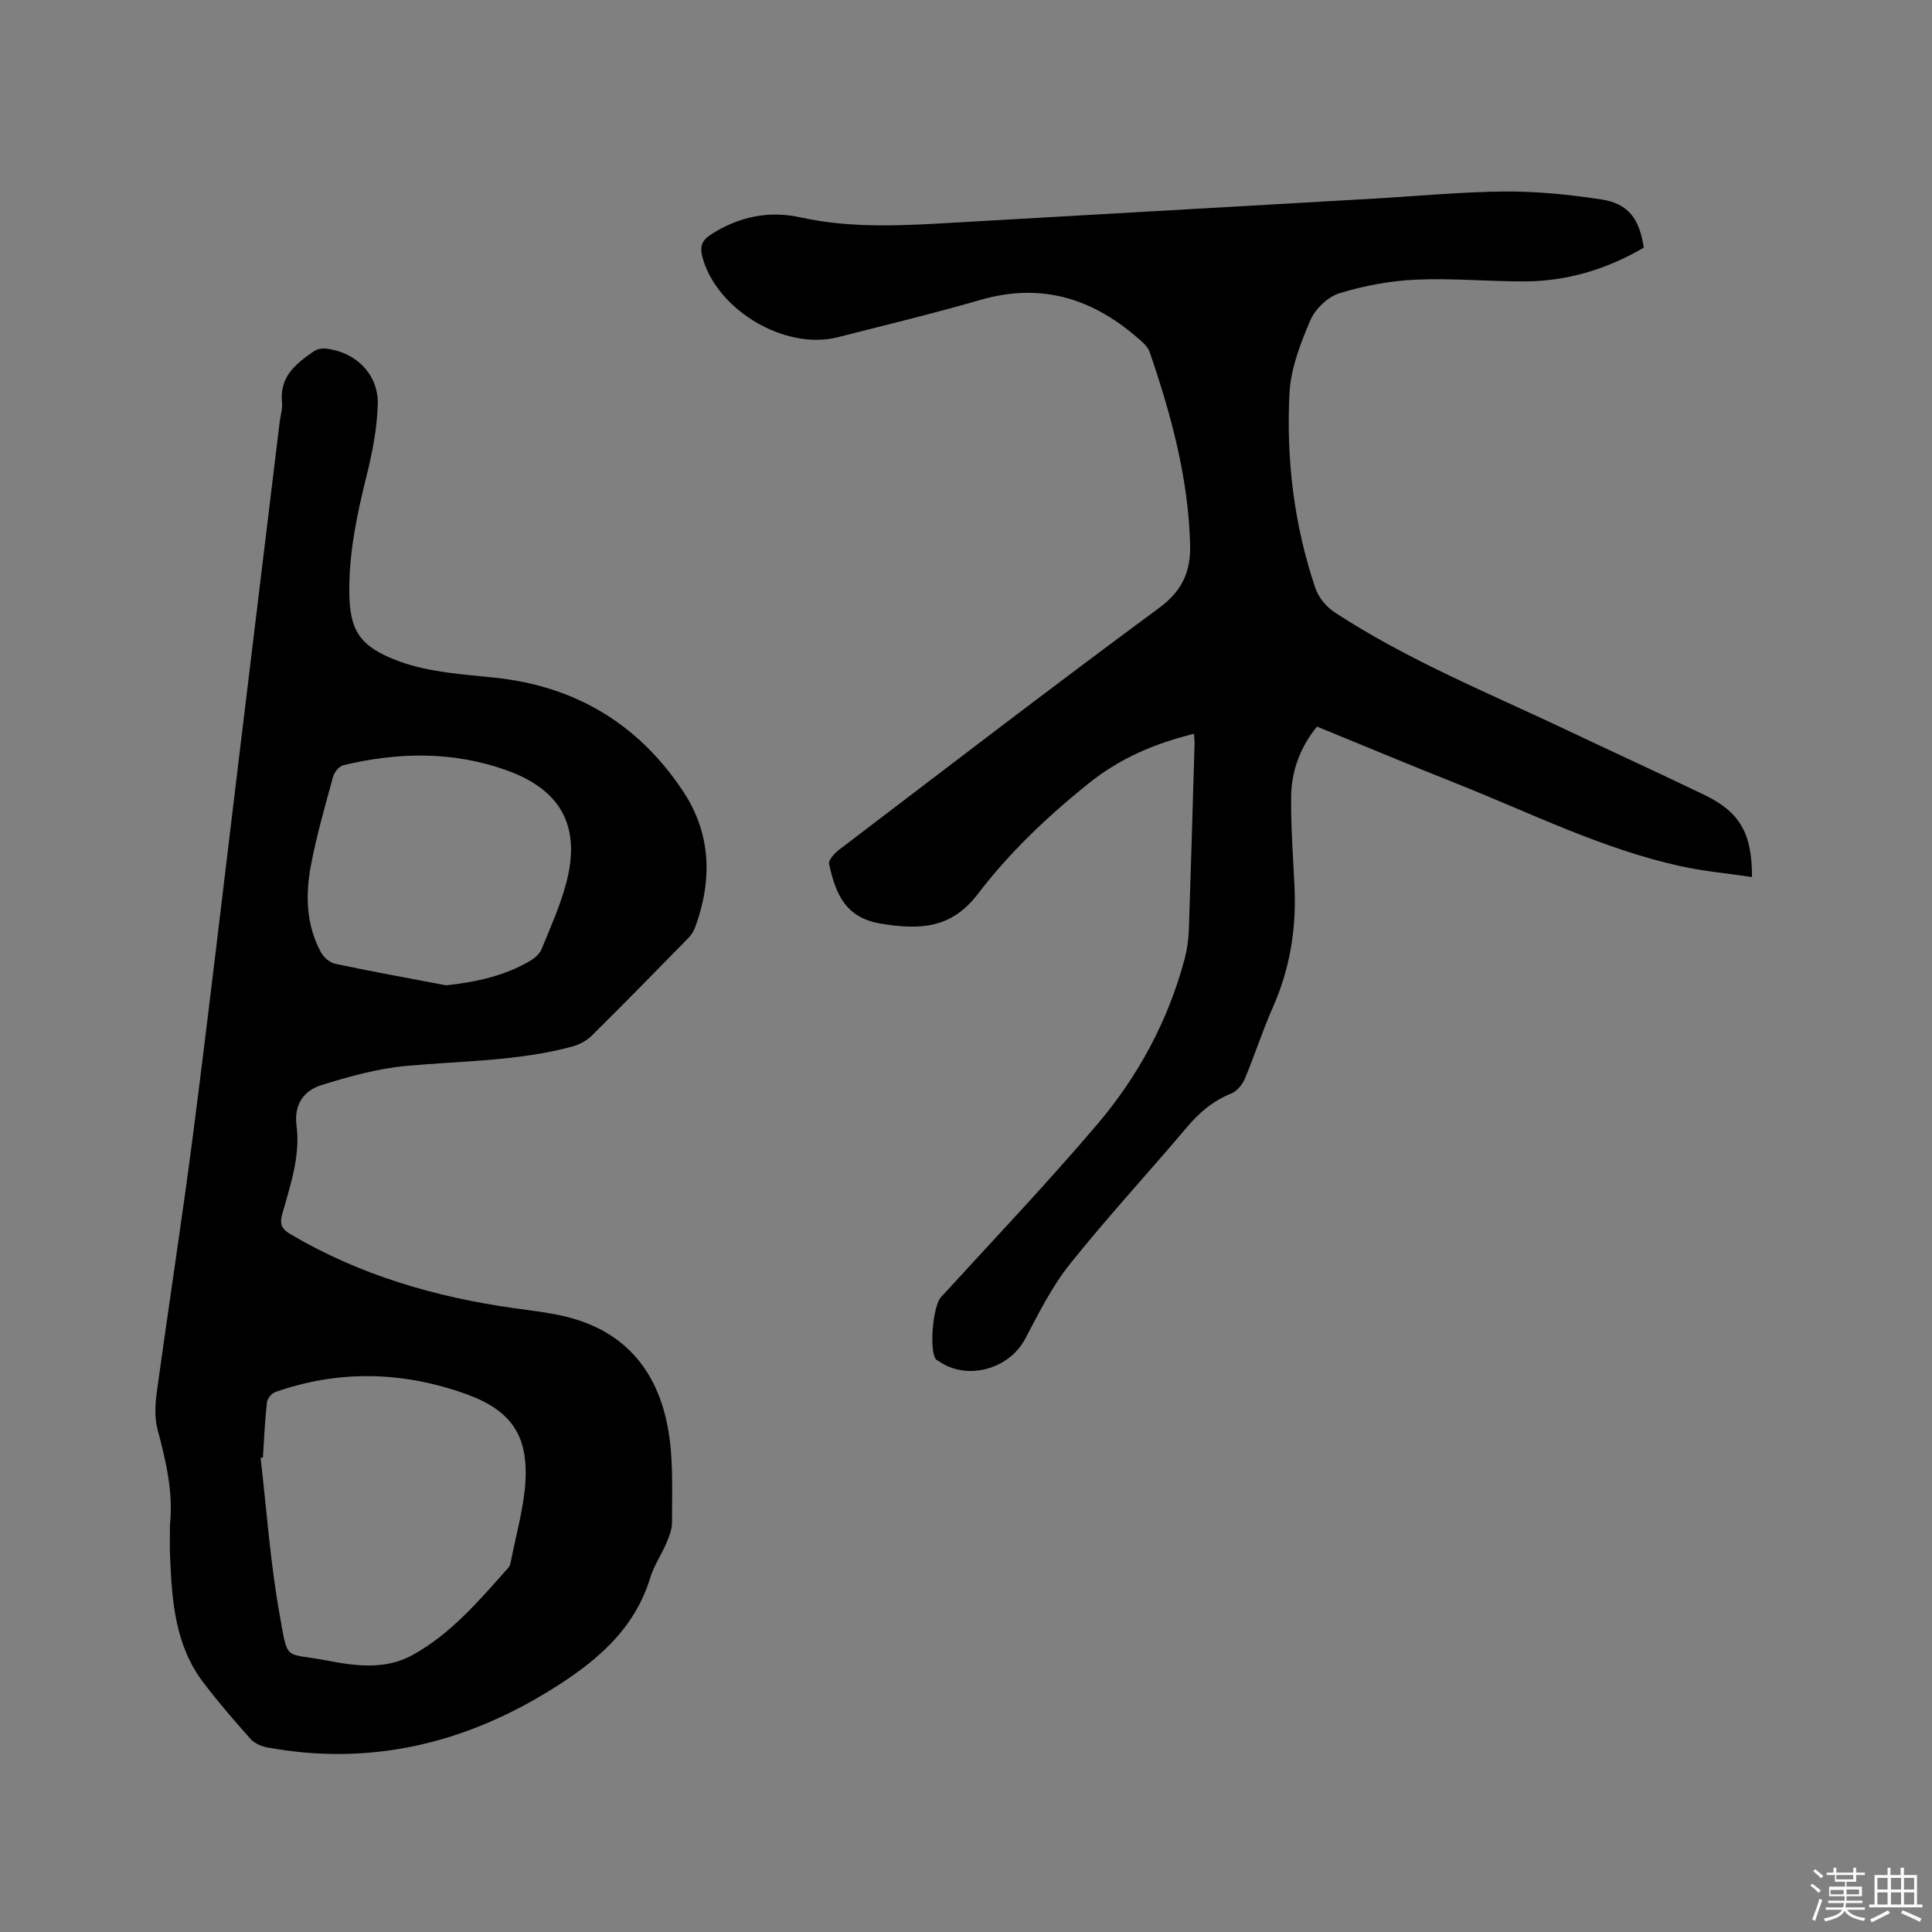 <svg enable-background="new 0 0 400 400" viewBox="0 0 400 400" xmlns="http://www.w3.org/2000/svg"><rect x="0" y="0" width="400" height="400" fill="#808080" stroke="none"/><path d="m374.8 390.4.4-.4c.7.5 1.3 1 1.8 1.4l-.5.5c-.5-.6-1.1-1.1-1.7-1.5zm1 7.3-.6-.3c.5-1.4 1.1-2.8 1.5-4.3.2.1.4.2.6.3-.5 1.3-1 2.8-1.5 4.3zm-.4-10.3.4-.4c.4.3 1 .8 1.7 1.4l-.5.5c-.4-.5-1-1-1.6-1.5zm2.5.3h1.7v-1h.6v1h3.5v-1h.6v1h1.8v.5h-1.8v1.4h-2v1h3.2v2h-3.2v.9h3.3v.5h-3.4c0 .3-.1.6-.1.9h4v.5h-3.7c.7.9 1.9 1.5 3.8 1.7-.1.2-.2.4-.3.6-2.1-.4-3.5-1.1-4-2.1-.4 1-1.8 1.7-4 2.2-.1-.2-.2-.4-.3-.6 2.1-.4 3.4-1 3.8-1.8h-3.4v-.5h3.6c.1-.3.1-.6.2-.9h-3.3v-.5h3.4c0-.3 0-.6 0-.9h-3.2v-2h3.3v-1h-2.1v-1.4h-1.7v-.5zm1.1 3.5v1h2.7c0-.3 0-.4 0-.4 0-.1 0-.2 0-.2 0-.1 0-.2 0-.3h-2.7zm1.2-3v.9h3.5v-.9zm4.7 3h-2.6v.6.4h2.6z" fill="#fbfafc"/><path d="m393.6 386.7h.6v1.5h2.7v6.1h1.1v.6h-11v-.6h1.1v-6.1h2.7v-1.5h.6v1.5h2.1v-1.5zm-2.7 8.8.4.6c-1.2.6-2.5 1.3-3.8 1.9-.1-.2-.2-.4-.3-.6 1.2-.6 2.5-1.2 3.7-1.9zm-2.2-6.7v2.4h2.1v-2.4zm0 3v2.5h2.1v-2.5zm2.8-3v2.4h2.1v-2.4zm0 3v2.5h2.1v-2.5zm6 6.1c-1.4-.7-2.7-1.3-3.9-1.8l.3-.6c1.5.6 2.7 1.2 3.9 1.7zm-1.2-9.1h-2.1v2.4h2.1zm-2.1 3v2.5h2.1v-2.5z" fill="#fbfafc"/><g fill="#010000"><path d="m35.19 315.67c.71-6.78-.85-13.23-2.57-19.72-.65-2.43-.5-5.21-.15-7.75 2.45-17.94 5.25-35.83 7.56-53.78 3.27-25.43 6.22-50.9 9.31-76.36 2.86-23.56 5.71-47.12 8.56-70.68.17-1.37.63-2.76.49-4.09-.56-5.32 2.9-8.03 6.62-10.58.61-.42 1.55-.62 2.3-.55 6.26.62 11.07 5.28 10.9 11.52-.13 4.9-1.08 9.86-2.27 14.64-1.97 7.94-3.68 15.86-3.62 24.11.06 7.97 1.91 11.46 10.56 14.58 6.14 2.21 13.01 2.6 19.61 3.3 16.67 1.77 29.64 9.57 38.88 23.43 5.91 8.86 6.14 18.47 2.54 28.29-.31.85-.9 1.68-1.54 2.33-6.6 6.74-13.2 13.48-19.91 20.11-1.06 1.05-2.6 1.84-4.06 2.23-11.25 3.01-22.85 2.94-34.33 3.99-5.91.54-11.8 2.19-17.5 3.96-3.67 1.14-5.74 4.03-5.18 8.37.83 6.37-1.3 12.37-2.96 18.37-.61 2.22-.01 3.13 1.83 4.21 14.29 8.41 29.83 12.93 46.12 15.24 4.19.59 8.46 1.02 12.49 2.22 12.06 3.59 18.04 12.54 19.71 24.43.82 5.83.53 11.83.55 17.75.01 1.42-.59 2.89-1.16 4.24-1.04 2.43-2.59 4.68-3.35 7.19-3.37 11.03-11.62 17.67-20.84 23.36-17.98 11.09-37.37 15.61-58.38 11.77-1.26-.23-2.71-.85-3.53-1.77-3.38-3.79-6.7-7.65-9.77-11.69-5.78-7.58-6.48-16.6-6.87-25.66-.12-2.35-.04-4.68-.04-7.01zm19.24-13.92c-.16.03-.32.06-.48.09 1.26 10.82 2.02 21.73 3.94 32.43 1.79 9.99.88 7.79 9.77 9.52 5.93 1.15 12.14 1.97 17.73-1.12 8.01-4.42 13.88-11.36 19.86-18.1.26-.3.41-.75.49-1.15 1.07-5.59 2.73-11.15 3.05-16.79.54-9.63-3.14-14.71-12.31-18.01-13.07-4.7-26.29-5.04-39.49-.41-.76.27-1.65 1.36-1.73 2.16-.42 3.77-.58 7.58-.83 11.38zm37.94-97.75c6.29-.69 12.13-1.95 17.45-5.11.93-.55 1.92-1.43 2.31-2.39 1.83-4.49 3.85-8.96 5.09-13.63 3.12-11.69-1-19.34-12.36-23.4-11.1-3.97-22.42-3.76-33.74-1.05-.87.21-1.88 1.41-2.14 2.33-1.67 6.11-3.44 12.22-4.61 18.43-1.16 6.1-1 12.28 2.06 17.95.57 1.05 1.83 2.18 2.96 2.41 7.63 1.62 15.32 3 22.98 4.46z"/><path d="m247.2 151.92c-8.24 2.04-15.36 5.09-21.86 10.31-8.5 6.83-16.33 14.26-22.88 22.85-5.49 7.19-11.99 7.48-20.03 6.16-7.59-1.25-9.45-6.4-10.78-12.37-.18-.8 1.15-2.23 2.09-2.95 22.02-16.76 43.96-33.62 66.22-50.04 4.79-3.53 6.58-7.5 6.44-13.06-.34-13.83-3.94-26.98-8.37-39.93-.43-1.26-1.77-2.31-2.86-3.24-9.41-8.05-19.92-11.11-32.17-7.56-9.76 2.82-19.65 5.2-29.5 7.72-10.97 2.81-25.11-5.63-28.06-16.54-.6-2.22-.14-3.51 1.78-4.74 5.74-3.67 11.93-4.98 18.54-3.52 10.93 2.41 21.92 1.65 32.93 1.02 28.67-1.64 57.34-3.28 86-4.92 8.99-.52 17.98-1.4 26.97-1.46 6.63-.04 13.31.64 19.87 1.64 5.57.85 7.9 3.96 8.79 9.99-7.57 4.42-15.78 6.95-24.63 6.98-7.52.02-15.06-.7-22.55-.36-5.34.24-10.76 1.25-15.86 2.83-2.4.74-5 3.26-6 5.61-2.04 4.79-4.05 9.97-4.31 15.07-.69 13.72.94 27.31 5.38 40.4.64 1.9 2.26 3.83 3.95 4.95 15.12 9.92 31.86 16.7 48.12 24.41 9.47 4.49 19 8.85 28.44 13.4 7.33 3.53 9.9 7.92 9.87 17.01-4.97-.74-9.9-1.18-14.69-2.23-16.25-3.55-31.09-11.01-46.42-17.1-9.63-3.82-19.19-7.83-28.95-11.82-3.46 4.25-5.27 9.11-5.35 14.37-.09 6.34.42 12.7.7 19.04.38 8.6-.99 16.85-4.51 24.77-2.14 4.83-3.75 9.9-5.8 14.78-.51 1.21-1.64 2.55-2.81 3.02-3.76 1.5-6.61 3.94-9.19 7-8 9.48-16.44 18.59-24.18 28.28-3.73 4.66-6.46 10.17-9.28 15.5-3.36 6.35-12.13 8.74-17.95 4.58-.17-.12-.41-.18-.53-.34-1.45-1.86-.6-11.05 1.02-12.83 10.86-11.9 21.98-23.57 32.4-35.84 8.5-10 14.7-21.5 18.1-34.32.51-1.92.78-3.95.85-5.95.44-12.82.8-25.64 1.18-38.47.02-.63-.07-1.25-.12-2.1z"/></g></svg>